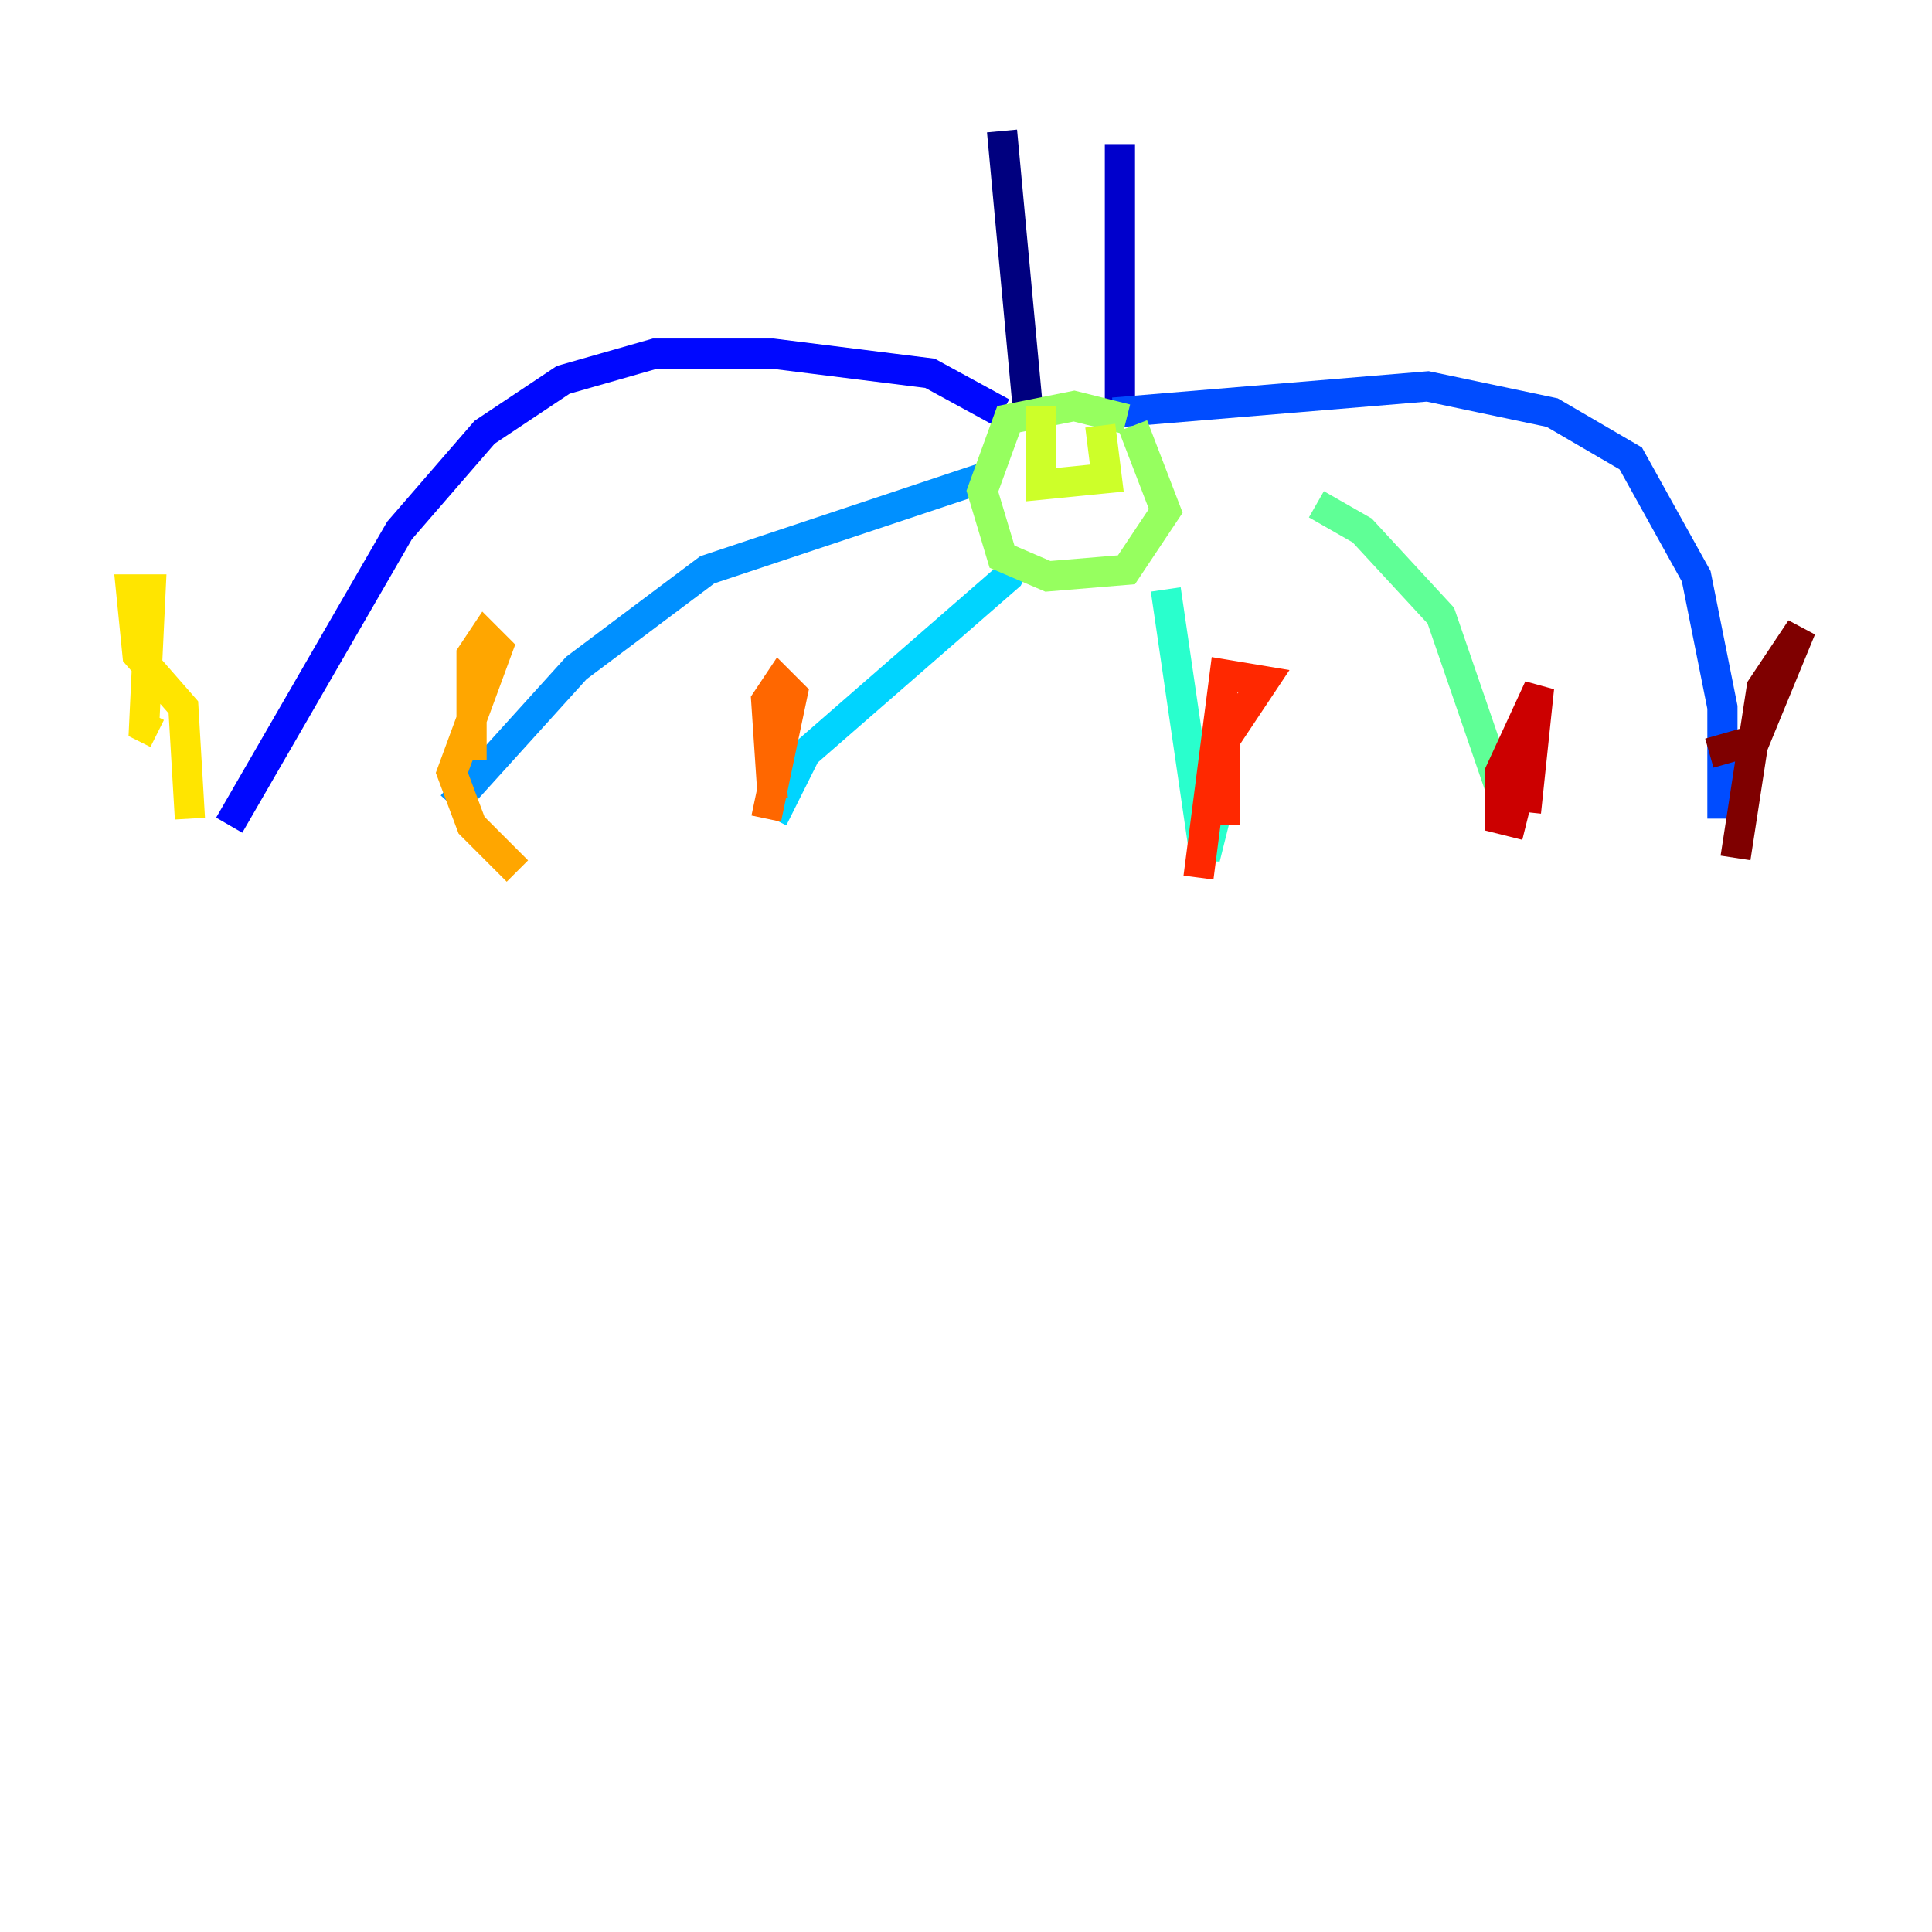 <?xml version="1.0" encoding="utf-8" ?>
<svg baseProfile="tiny" height="128" version="1.2" viewBox="0,0,128,128" width="128" xmlns="http://www.w3.org/2000/svg" xmlns:ev="http://www.w3.org/2001/xml-events" xmlns:xlink="http://www.w3.org/1999/xlink"><defs /><polyline fill="none" points="66.386,8.678 68.122,27.336" stroke="#00007f" stroke-width="2" /><polyline fill="none" points="74.197,9.546 74.197,27.336" stroke="#0000cc" stroke-width="2" /><polyline fill="none" points="66.386,27.336 61.614,24.732 51.2,23.43 43.39,23.43 37.315,25.166 32.108,28.637 26.468,35.146 15.186,54.671" stroke="#0008ff" stroke-width="2" /><polyline fill="none" points="73.763,27.336 94.59,25.6 102.834,27.336 108.041,30.373 112.38,38.183 114.115,46.861 114.115,54.237" stroke="#004cff" stroke-width="2" /><polyline fill="none" points="65.085,31.675 46.861,37.749 38.183,44.258 29.939,53.37" stroke="#0090ff" stroke-width="2" /><polyline fill="none" points="67.688,36.447 66.82,38.183 53.37,49.898 51.2,54.237" stroke="#00d4ff" stroke-width="2" /><polyline fill="none" points="77.234,39.051 79.837,56.841 80.705,53.37" stroke="#29ffcd" stroke-width="2" /><polyline fill="none" points="87.214,33.41 90.251,35.146 95.458,40.786 100.231,54.671" stroke="#5fff96" stroke-width="2" /><polyline fill="none" points="74.63,27.77 71.159,26.902 66.82,27.77 65.085,32.542 66.386,36.881 69.424,38.183 74.63,37.749 77.234,33.844 75.064,28.203" stroke="#96ff5f" stroke-width="2" /><polyline fill="none" points="68.99,26.902 68.99,32.108 73.329,31.675 72.895,28.203" stroke="#cdff29" stroke-width="2" /><polyline fill="none" points="12.583,54.237 12.149,46.861 9.112,43.39 8.678,39.051 9.98,39.051 9.546,48.163 10.414,48.597" stroke="#ffe500" stroke-width="2" /><polyline fill="none" points="34.278,57.709 31.241,54.671 29.939,51.2 32.976,42.956 32.108,42.088 31.241,43.39 31.241,50.332" stroke="#ffa600" stroke-width="2" /><polyline fill="none" points="50.766,54.237 52.502,45.993 51.634,45.125 50.766,46.427 51.2,52.936" stroke="#ff6700" stroke-width="2" /><polyline fill="none" points="81.139,54.671 81.139,49.031 83.742,45.125 81.139,44.691 79.403,58.142" stroke="#ff2800" stroke-width="2" /><polyline fill="none" points="101.098,53.803 101.966,45.559 99.363,51.2 99.363,54.237 101.098,54.671" stroke="#cc0000" stroke-width="2" /><polyline fill="none" points="113.248,49.898 116.285,49.031 119.322,41.654 116.719,45.559 114.983,56.841" stroke="#7f0000" stroke-width="2" /></svg>